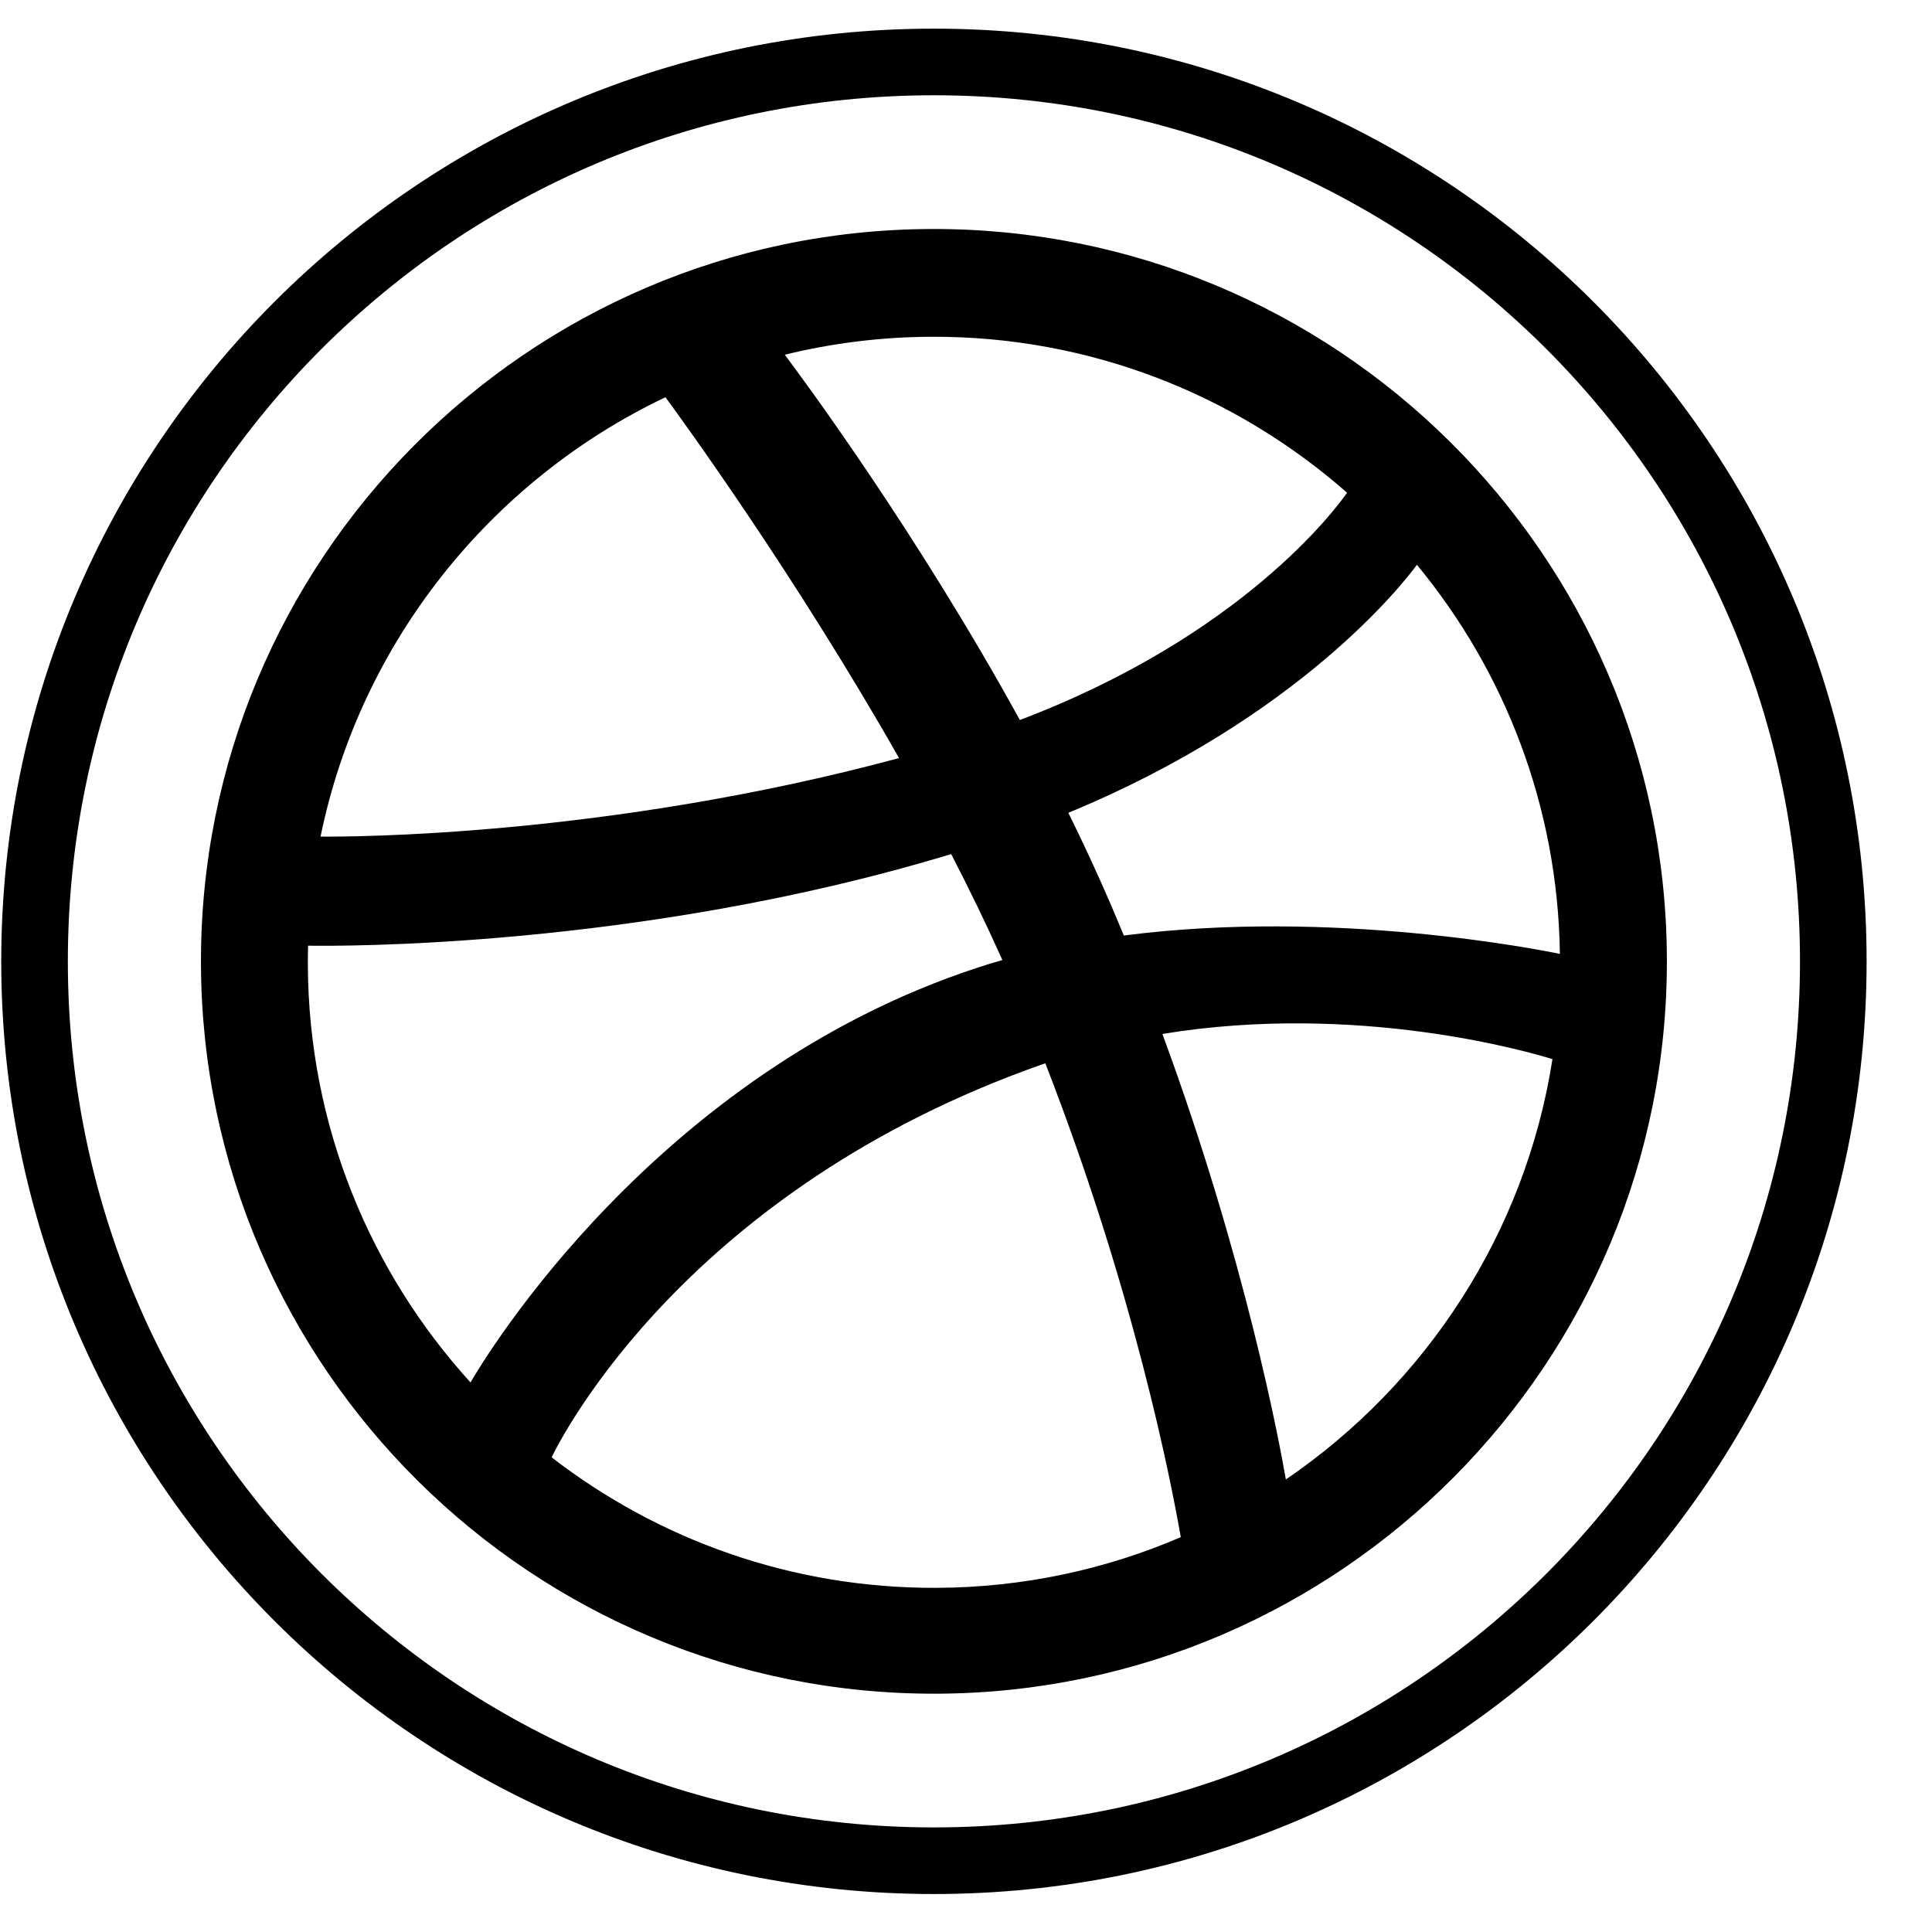 <?xml version="1.0" encoding="UTF-8" standalone="no"?>
<svg width="58px" height="58px" viewBox="0 0 58 58" version="1.1" xmlns="http://www.w3.org/2000/svg" xmlns:xlink="http://www.w3.org/1999/xlink" xmlns:sketch="http://www.bohemiancoding.com/sketch/ns">
    <!-- Generator: Sketch 3.0.4 (8053) - http://www.bohemiancoding.com/sketch -->
    <title>1257-dribbble@2x</title>
    <desc>Created with Sketch.</desc>
    <defs></defs>
    <g id="Page-1" stroke="none" stroke-width="1" fill="none" fill-rule="evenodd" sketch:type="MSPage">
        <g id="Glyphish-8-Icons" sketch:type="MSArtboardGroup" transform="translate(-596, -1459)" fill="#000000">
            <g id="1257-dribbble@2x" sketch:type="MSLayerGroup" transform="translate(596.037, 1459.86)">
                <g id="_x31_257-dribbble_x40_2x.png" sketch:type="MSShapeGroup">
                    <path d="M28,0 C12.536,0 0,12.536 0,28 C0,43.464 12.536,56 28,56 C43.464,56 56,43.464 56,28 C56,12.536 43.464,0 28,0 L28,0 Z M28,54 C13.641,54 2,42.359 2,28 C2,13.641 13.641,2 28,2 C42.359,2 54,13.641 54,28 C54,42.359 42.359,54 28,54 L28,54 Z M27.91,6.015 C15.777,6.062 5.946,15.966 5.996,28.088 C6.045,40.211 15.956,50.035 28.09,49.986 C40.223,49.937 50.054,40.035 50.004,27.912 C49.955,15.789 40.044,5.966 27.91,6.015 L27.91,6.015 Z M42.5,16.096 C45.131,19.281 46.732,23.344 46.792,27.777 C46.172,27.648 39.953,26.414 33.702,27.225 C33.569,26.904 33.433,26.581 33.294,26.257 C32.899,25.343 32.477,24.435 32.035,23.541 C38.974,20.679 42.106,16.632 42.5,16.096 L42.5,16.096 Z M27.924,9.25 C32.699,9.23 37.071,11.003 40.403,13.932 C40.067,14.414 37.253,18.225 30.58,20.755 C27.477,15.113 24.045,10.483 23.522,9.789 C24.934,9.443 26.407,9.256 27.924,9.25 L27.924,9.25 Z M19.94,11.065 C20.438,11.743 23.816,16.379 26.953,21.898 C18.171,24.266 10.427,24.263 9.586,24.255 C10.781,18.424 14.692,13.565 19.94,11.065 L19.94,11.065 Z M9.205,28.104 C9.204,27.912 9.207,27.72 9.212,27.53 C10.035,27.544 19.143,27.625 28.518,24.78 C29.061,25.83 29.579,26.896 30.055,27.961 C29.807,28.032 29.56,28.107 29.315,28.188 C19.635,31.358 14.511,39.912 14.088,40.642 C11.072,37.324 9.225,32.928 9.205,28.104 L9.205,28.104 Z M28.076,46.808 C23.731,46.827 19.721,45.361 16.523,42.89 C16.859,42.199 20.634,34.837 31.22,31.104 C31.261,31.089 31.303,31.077 31.344,31.062 C34.011,37.903 35.125,43.64 35.411,45.287 C33.159,46.256 30.681,46.798 28.076,46.808 L28.076,46.808 Z M38.565,43.555 C38.368,42.413 37.344,36.919 34.859,30.18 C40.745,29.214 45.925,30.736 46.569,30.936 C45.753,36.164 42.77,40.688 38.565,43.555 L38.565,43.555 Z" id="Shape"></path>
                </g>
            </g>
        </g>
    </g>
</svg>